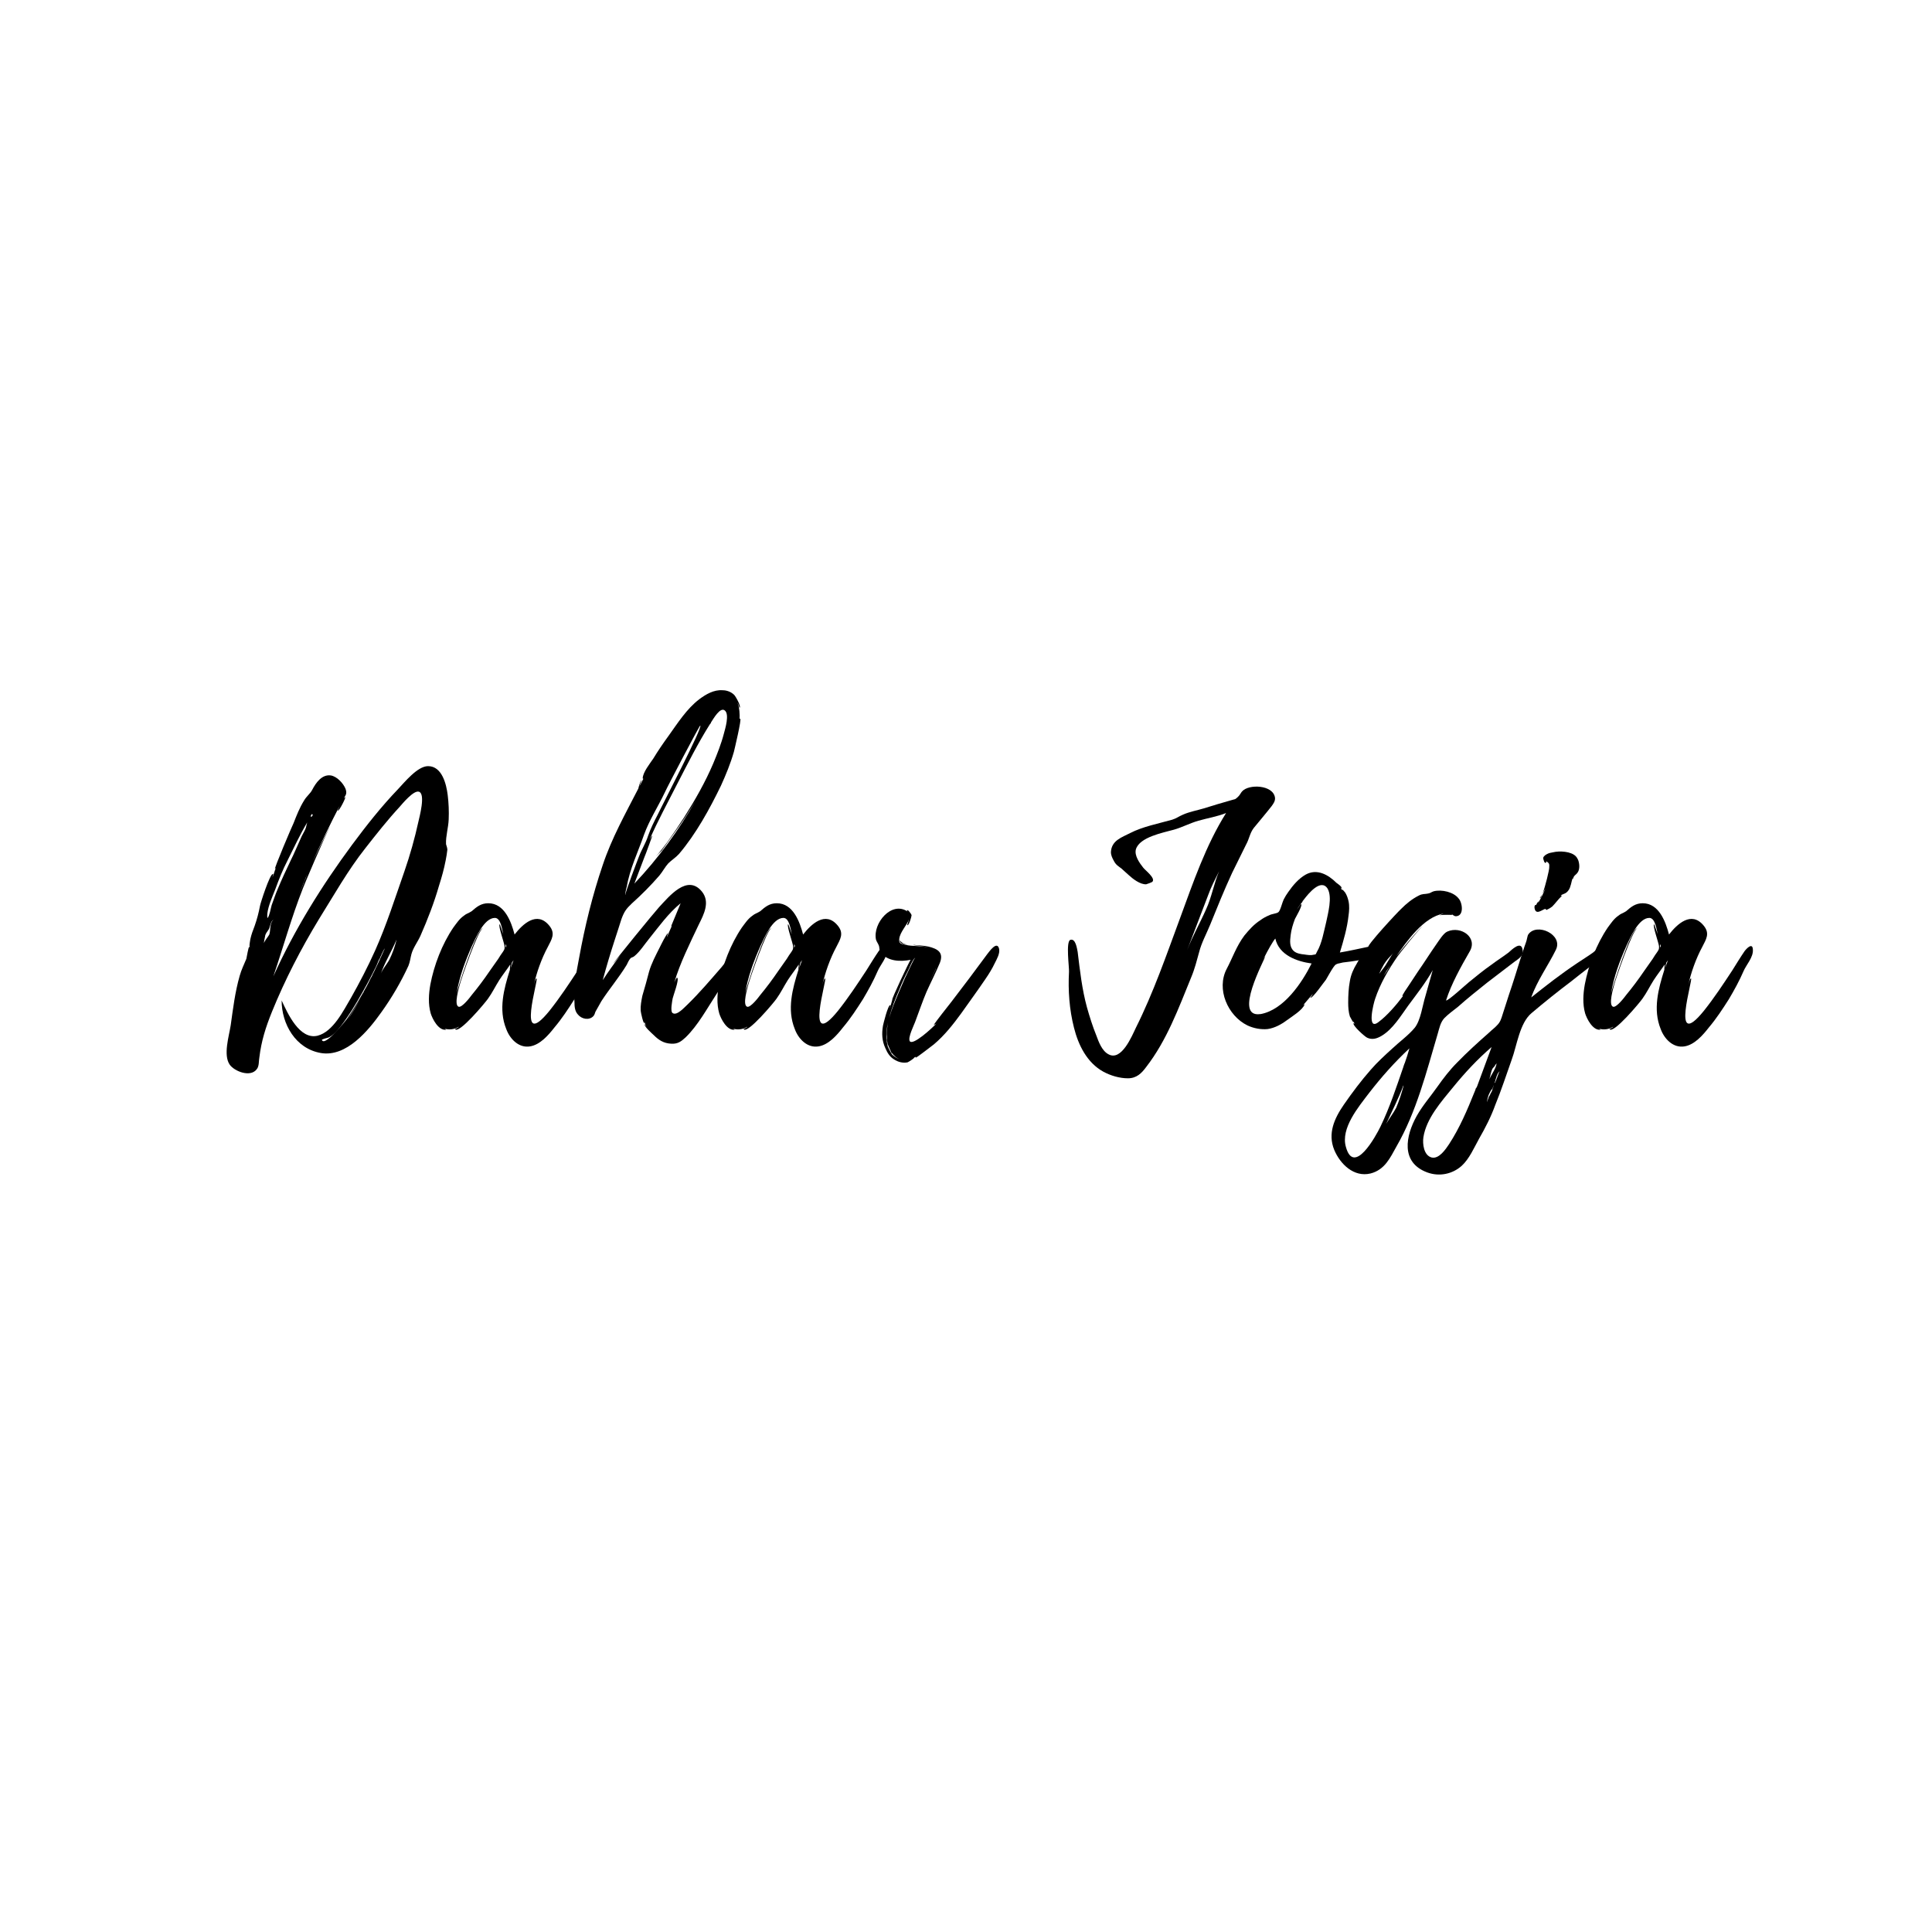 <svg xmlns="http://www.w3.org/2000/svg" xmlns:xlink="http://www.w3.org/1999/xlink" width="500" zoomAndPan="magnify" viewBox="0 0 375 375" height="500" preserveAspectRatio="xMidYMid meet" version="1.0"><defs><g/></defs><g fill="#000000" fill-opacity="1"><g transform="translate(44.004, 199.867)"><g><path d="M 42.895 -45.543 C 42.633 -47.672 41.793 -51.16 39.082 -51.16 C 37.016 -51.16 34.496 -47.996 33.203 -46.641 C 30.039 -43.344 27.133 -39.664 24.352 -35.918 C 18.477 -27.973 13.113 -19.379 9.043 -10.336 C 10.98 -16.02 12.598 -21.898 14.793 -27.453 C 14.859 -27.711 19.121 -37.789 20.09 -39.469 C 19.445 -38.434 17.508 -34.301 16.602 -32.43 C 18.281 -36.176 20.09 -39.922 21.965 -43.539 C 21.77 -43.152 21.512 -42.504 21.574 -42.504 C 21.832 -42.441 23.191 -45.09 22.996 -45.152 L 22.738 -44.961 C 23.125 -45.543 23.383 -45.863 23.062 -46.77 C 22.609 -47.867 21.383 -49.16 20.219 -49.352 C 18.477 -49.609 17.312 -47.93 16.602 -46.574 C 16.215 -45.801 15.504 -45.348 14.988 -44.441 C 14.148 -43.086 13.566 -41.602 12.984 -40.113 C 12.66 -39.469 9.172 -31.266 9.367 -31.199 L 9.559 -31.457 C 9.301 -30.879 9.172 -30.23 8.914 -29.648 C 8.852 -29.715 9.109 -30.168 8.98 -30.23 C 8.398 -30.359 6.523 -24.484 6.461 -24.031 C 6.203 -22.672 5.879 -21.445 5.426 -20.156 C 5.102 -19.316 4.781 -18.477 4.586 -17.57 C 4.586 -17.508 4.328 -16.148 4.457 -16.215 L 4.457 -15.891 C 4.395 -15.957 4.395 -16.086 4.395 -16.148 C 4.199 -16.086 3.875 -13.953 3.812 -13.758 C 3.359 -12.66 2.844 -11.629 2.52 -10.465 C 1.613 -7.301 1.227 -4.07 0.773 -0.84 C 0.453 1.227 -0.711 4.91 0.582 6.781 C 1.484 8.074 4.586 9.301 5.812 7.688 C 6.332 7.105 6.203 6.008 6.332 5.426 C 6.719 2.195 7.559 -0.453 8.785 -3.488 C 11.305 -9.691 14.406 -15.695 17.895 -21.445 C 20.801 -26.098 23.512 -30.941 26.938 -35.27 C 29.07 -37.984 31.199 -40.695 33.527 -43.215 C 34.043 -43.797 36.305 -46.574 37.336 -46.188 C 38.629 -45.734 37.402 -41.277 37.207 -40.375 C 36.496 -37.145 35.594 -33.914 34.496 -30.75 C 32.688 -25.582 31.008 -20.285 28.809 -15.375 C 27.391 -12.207 25.773 -9.109 24.094 -6.137 C 22.672 -3.746 20.672 0.387 17.637 1.164 C 14.148 2.004 11.82 -3.164 10.66 -5.684 C 10.66 -1.098 13.371 3.684 18.281 4.523 C 23.254 5.363 27.52 0.129 30.039 -3.422 C 32.039 -6.203 33.848 -9.301 35.27 -12.402 C 35.594 -13.18 35.656 -13.953 35.852 -14.664 C 36.176 -15.891 37.078 -17.055 37.598 -18.215 C 39.016 -21.445 40.246 -24.613 41.215 -27.973 C 41.73 -29.586 42.184 -31.199 42.504 -32.879 C 42.633 -33.527 42.762 -34.301 42.828 -34.945 C 42.828 -35.336 42.57 -35.918 42.57 -36.047 C 42.504 -37.598 43.023 -39.211 43.086 -40.824 C 43.152 -42.375 43.086 -43.992 42.895 -45.543 Z M 7.883 -22.543 C 8.074 -24.094 8.852 -25.773 9.43 -27.262 C 10.141 -29.199 10.852 -31.008 11.82 -32.879 C 13.047 -35.336 14.211 -37.855 15.633 -40.246 C 15.504 -39.922 15.438 -39.273 15.246 -38.887 C 14.988 -38.305 14.598 -37.727 14.34 -37.078 C 13.695 -35.656 13.113 -34.238 12.402 -32.816 C 11.5 -30.941 10.66 -29.133 9.883 -27.262 C 9.43 -26.227 9.109 -25.191 8.719 -24.16 C 8.527 -23.512 8.332 -22.156 7.945 -21.703 C 7.816 -21.574 7.883 -22.543 7.883 -22.543 Z M 28.23 -10.465 C 28.035 -10.141 27.84 -9.82 27.711 -9.496 L 27.391 -8.852 C 27.324 -8.852 27.324 -8.785 27.324 -8.719 C 26.098 -6.461 24.742 -4.133 23.32 -2.066 C 23.125 -1.809 19.055 3.359 18.477 2.004 C 18.41 1.809 19.766 1.551 19.832 1.484 C 20.734 1.035 21.512 0.066 22.156 -0.711 C 23.707 -2.715 25.062 -4.973 26.293 -7.172 C 27.324 -8.98 28.293 -10.789 29.133 -12.598 L 28.617 -11.371 C 28.875 -11.887 29.07 -12.402 29.262 -12.918 L 29.648 -13.824 L 29.586 -13.5 C 29.715 -13.824 29.844 -14.211 30.039 -14.535 L 30.039 -14.598 C 30.359 -15.246 30.621 -15.762 30.684 -15.762 C 30.684 -15.695 28.488 -10.918 28.23 -10.531 Z M 32.945 -17.375 C 32.621 -16.086 32.168 -14.793 31.59 -13.629 C 31.07 -12.66 30.168 -11.691 29.844 -10.66 C 30.621 -12.984 31.977 -15.117 32.945 -17.441 Z M 8.852 -21.125 C 8.332 -20.285 8.527 -19.316 8.27 -18.477 C 8.074 -18.086 7.363 -17.312 7.234 -16.797 C 7.234 -17.184 7.363 -17.699 7.43 -18.023 C 7.492 -18.668 7.816 -18.926 8.141 -19.445 C 8.398 -19.832 8.527 -21.125 9.043 -21.316 Z M 23.383 -1.875 C 24.289 -3.23 25.191 -4.652 26.031 -6.203 C 25.191 -4.586 24.352 -3.164 23.383 -1.875 Z M 16.535 -41.859 C 16.797 -41.73 16.73 -41.602 16.406 -41.277 C 16.277 -41.406 16.277 -41.602 16.535 -41.859 Z M 14.988 -28.617 L 14.988 -28.551 L 13.953 -26.098 L 15.633 -30.23 C 15.438 -29.648 15.246 -29.133 14.988 -28.617 Z M 26.613 -7.363 C 26.613 -7.234 26.551 -7.172 26.484 -7.043 Z M 29.328 -13.047 C 29.328 -12.984 29.328 -12.984 29.262 -12.918 C 29.262 -12.984 29.328 -12.984 29.328 -13.047 Z M 29.328 -13.047 "/></g></g></g><g fill="#000000" fill-opacity="1"><g transform="translate(83.277, 199.867)"><g><path d="M 32.879 -15.566 C 32.816 -16.988 31.652 -15.762 31.266 -15.246 C 30.426 -14.02 29.648 -12.727 28.875 -11.5 C 27.133 -8.852 25.387 -6.203 23.383 -3.684 C 16.73 4.523 21.383 -10.078 20.863 -9.949 C 20.605 -9.883 20.414 -8.914 20.348 -8.719 C 20.863 -11.047 21.832 -13.824 23.062 -16.086 C 23.773 -17.508 24.613 -18.668 23.32 -20.219 C 20.93 -23.125 18.152 -20.477 16.602 -18.477 C 15.957 -20.93 14.664 -24.547 11.5 -24.547 C 10.078 -24.547 9.238 -23.836 8.27 -22.996 C 7.688 -22.609 7.234 -22.543 6.719 -22.094 C 5.879 -21.512 5.297 -20.605 4.715 -19.832 C 2.52 -16.602 0.969 -12.531 0.258 -8.785 C -0.066 -6.977 -0.195 -4.973 0.324 -3.164 C 0.645 -2.133 1.809 0.195 3.293 0 C 3.359 0 3.23 -0.066 3.035 -0.195 C 3.941 0.066 4.973 -0.066 5.75 -0.582 C 5.812 -0.453 5.039 -0.129 5.039 -0.129 C 5.75 0.969 11.047 -5.426 11.434 -6.008 C 12.273 -7.172 12.855 -8.398 13.629 -9.625 C 14.211 -10.531 15.117 -11.691 15.762 -12.66 C 15.695 -12.207 15.695 -11.629 15.695 -11.629 C 14.535 -7.945 13.438 -3.941 14.988 -0.129 C 15.695 1.809 17.441 3.617 19.637 3.23 C 21.574 2.906 23.191 1.035 24.352 -0.453 C 25.773 -2.133 27 -4.004 28.23 -5.941 C 29.262 -7.688 30.23 -9.43 31.07 -11.371 C 31.59 -12.598 33.008 -14.082 32.879 -15.566 Z M 14.34 -15.117 C 14.02 -14.664 13.695 -14.211 13.438 -13.758 L 11.758 -11.371 C 10.66 -9.754 9.496 -8.203 8.27 -6.719 C 7.945 -6.266 6.395 -4.262 5.75 -4.457 C 4.781 -4.781 5.812 -8.141 5.941 -8.656 C 6.137 -9.559 9.559 -19.508 10.465 -19.703 C 9.301 -19.766 5.555 -8.074 5.363 -7.105 C 5.879 -10.27 7.043 -13.371 8.332 -16.277 C 9.043 -17.766 10.66 -21.703 12.789 -21.703 C 13.953 -21.703 14.211 -19.316 14.406 -18.539 C 14.34 -18.668 13.758 -20.543 13.695 -20.477 C 13.371 -20.219 14.664 -16.668 14.664 -16.148 C 14.664 -15.633 14.664 -15.633 14.34 -15.117 Z M 15.828 -11.949 C 15.828 -11.949 16.02 -12.855 16.086 -13.047 L 16.406 -13.5 Z M 14.859 -15.957 L 14.859 -16.602 C 15.051 -16.344 15.051 -16.148 14.859 -15.957 Z M 14.859 -15.957 "/></g></g></g><g fill="#000000" fill-opacity="1"><g transform="translate(111.44, 199.867)"><g><path d="M 32.039 -15.891 C 31.719 -15.891 31.266 -15.246 31.07 -15.051 C 30.168 -14.148 29.391 -13.113 28.617 -12.145 C 26.484 -9.691 24.352 -7.172 22.027 -4.91 C 21.445 -4.395 19.961 -2.648 19.121 -3.23 C 18.605 -3.555 19.055 -5.621 19.121 -6.07 C 19.25 -6.652 20.414 -9.691 20.023 -10.078 C 19.832 -10.207 19.508 -9.238 19.445 -9.172 C 20.477 -12.789 22.543 -16.926 24.223 -20.477 C 25.191 -22.414 26.422 -24.805 24.805 -26.809 C 21.965 -30.297 18.41 -25.84 16.473 -23.773 C 15.633 -22.867 7.492 -12.918 7.621 -12.855 C 7.621 -12.855 8.203 -13.566 9.043 -14.535 C 7.816 -12.918 6.652 -11.305 5.555 -9.625 C 6.266 -12.273 7.043 -14.859 7.883 -17.441 C 8.332 -18.734 8.719 -20.09 9.172 -21.445 C 9.691 -22.867 10.078 -23.449 11.176 -24.484 C 13.047 -26.16 14.859 -27.973 16.535 -29.91 C 17.184 -30.684 17.637 -31.59 18.281 -32.297 C 18.863 -32.879 19.703 -33.398 20.348 -34.109 C 23.645 -37.984 26.293 -42.828 28.488 -47.352 C 29.457 -49.48 30.359 -51.68 31.008 -53.938 C 31.137 -54.457 32.559 -60.398 32.234 -60.398 C 32.168 -60.398 32.168 -60.336 32.105 -60.203 C 32.168 -61.238 32.105 -62.402 31.719 -63.434 C 31.781 -63.434 32.105 -62.465 32.105 -62.465 C 32.492 -62.723 31.328 -64.727 31.07 -64.984 C 30.488 -65.566 29.648 -65.891 28.809 -65.891 C 27.133 -66.02 25.582 -65.113 24.289 -64.145 C 21.832 -62.273 20.09 -59.496 18.281 -56.977 C 17.246 -55.555 16.277 -54.133 15.375 -52.648 C 14.727 -51.68 13.309 -49.934 13.309 -48.77 C 13.371 -48.707 13.438 -48.707 13.438 -48.707 L 12.66 -47.223 C 12.66 -47.223 13.047 -48.383 13.113 -48.449 C 12.789 -48.254 12.469 -46.898 12.469 -46.832 C 9.949 -41.922 7.301 -37.207 5.555 -31.977 C 3.555 -26.098 2.066 -20.023 0.969 -13.953 C 0.453 -11.176 -0.195 -8.141 0.066 -5.297 C 0.066 -4.523 0.129 -3.617 0.711 -2.973 C 1.422 -2.066 2.906 -1.742 3.746 -2.648 C 4.004 -2.973 4.004 -3.164 4.133 -3.488 L 5.297 -5.555 C 6.848 -7.945 8.719 -10.141 10.207 -12.598 C 10.398 -12.984 10.594 -13.438 10.852 -13.758 C 11.176 -14.148 11.305 -13.953 11.691 -14.277 C 12.789 -15.18 13.629 -16.535 14.535 -17.637 C 16.406 -19.961 18.281 -22.609 20.672 -24.547 L 18.797 -20.023 L 18.992 -20.219 L 18.023 -18.023 C 17.957 -18.086 18.215 -18.668 18.215 -18.734 C 17.957 -18.734 16.73 -16.215 16.602 -15.957 C 15.828 -14.406 14.988 -12.855 14.535 -11.238 C 14.148 -9.691 13.695 -8.141 13.242 -6.59 C 13.047 -5.621 12.855 -4.652 12.918 -3.684 C 12.918 -3.422 13.438 -1.098 13.629 -1.293 L 13.629 -1.551 C 13.758 -1.164 13.887 -0.84 14.082 -0.516 L 13.695 -1.098 C 13.5 -0.645 15.246 0.84 15.438 1.035 C 16.406 2.004 17.375 2.648 18.863 2.715 C 20.09 2.777 20.734 2.324 21.641 1.484 C 24.094 -0.906 25.84 -4.199 27.711 -7.043 C 28.746 -8.527 29.781 -10.078 30.75 -11.629 C 31.008 -11.949 32.75 -15.566 32.492 -15.504 C 32.879 -15.566 32.168 -15.891 32.039 -15.891 Z M 26.422 -59.363 L 26.422 -59.43 C 26.422 -59.43 26.484 -59.43 26.484 -59.496 L 26.484 -59.43 C 26.551 -59.559 26.613 -59.688 26.551 -59.625 C 27.066 -60.398 28.359 -62.723 29.262 -61.949 C 30.168 -61.176 29.328 -58.461 29.07 -57.492 C 28.551 -55.488 27.777 -53.551 27 -51.68 C 25.453 -48.059 23.512 -44.637 21.383 -41.277 C 20.348 -39.664 19.25 -38.047 18.152 -36.496 C 17.57 -35.723 16.988 -34.945 16.344 -34.172 L 15.828 -33.59 L 16.988 -34.754 L 19.574 -38.371 C 20.996 -40.309 22.352 -42.441 23.645 -44.574 C 20.348 -38.758 16.344 -33.27 11.691 -28.359 L 13.629 -33.461 C 13.824 -33.848 15.18 -37.66 15.18 -37.66 C 15.051 -37.598 14.859 -37.273 14.664 -36.949 C 16.215 -40.504 18.215 -44.184 20.023 -47.738 C 22.027 -51.613 24.031 -55.617 26.355 -59.301 C 26.355 -59.301 26.422 -59.301 26.422 -59.363 Z M 10.207 -27.711 C 10.789 -31.199 12.402 -34.496 13.566 -37.855 C 14.598 -40.695 16.277 -43.281 17.57 -45.992 C 18.152 -47.285 24.352 -59.105 24.484 -59.043 C 25 -58.719 17.055 -43.539 16.215 -41.73 C 15.504 -40.375 14.859 -39.082 14.34 -37.598 C 13.887 -36.176 13.113 -35.012 12.598 -33.656 C 12.34 -33.008 9.754 -26.227 9.949 -26.16 C 9.82 -26.16 10.078 -27.195 10.141 -27.52 Z M 14.664 -32.234 C 14.793 -32.363 14.922 -32.621 15.117 -32.816 C 14.922 -32.621 14.793 -32.43 14.664 -32.234 Z M 26.422 -59.363 L 26.422 -59.43 L 26.484 -59.43 Z M 10.207 -27.648 C 10.207 -27.582 10.141 -27.52 10.141 -27.52 C 10.141 -27.582 10.207 -27.582 10.207 -27.648 Z M 10.207 -27.648 "/></g></g></g><g fill="#000000" fill-opacity="1"><g transform="translate(139.28, 199.867)"><g><path d="M 32.879 -15.566 C 32.816 -16.988 31.652 -15.762 31.266 -15.246 C 30.426 -14.02 29.648 -12.727 28.875 -11.5 C 27.133 -8.852 25.387 -6.203 23.383 -3.684 C 16.73 4.523 21.383 -10.078 20.863 -9.949 C 20.605 -9.883 20.414 -8.914 20.348 -8.719 C 20.863 -11.047 21.832 -13.824 23.062 -16.086 C 23.773 -17.508 24.613 -18.668 23.32 -20.219 C 20.93 -23.125 18.152 -20.477 16.602 -18.477 C 15.957 -20.93 14.664 -24.547 11.5 -24.547 C 10.078 -24.547 9.238 -23.836 8.27 -22.996 C 7.688 -22.609 7.234 -22.543 6.719 -22.094 C 5.879 -21.512 5.297 -20.605 4.715 -19.832 C 2.52 -16.602 0.969 -12.531 0.258 -8.785 C -0.066 -6.977 -0.195 -4.973 0.324 -3.164 C 0.645 -2.133 1.809 0.195 3.293 0 C 3.359 0 3.23 -0.066 3.035 -0.195 C 3.941 0.066 4.973 -0.066 5.75 -0.582 C 5.812 -0.453 5.039 -0.129 5.039 -0.129 C 5.75 0.969 11.047 -5.426 11.434 -6.008 C 12.273 -7.172 12.855 -8.398 13.629 -9.625 C 14.211 -10.531 15.117 -11.691 15.762 -12.66 C 15.695 -12.207 15.695 -11.629 15.695 -11.629 C 14.535 -7.945 13.438 -3.941 14.988 -0.129 C 15.695 1.809 17.441 3.617 19.637 3.23 C 21.574 2.906 23.191 1.035 24.352 -0.453 C 25.773 -2.133 27 -4.004 28.23 -5.941 C 29.262 -7.688 30.23 -9.43 31.07 -11.371 C 31.59 -12.598 33.008 -14.082 32.879 -15.566 Z M 14.34 -15.117 C 14.02 -14.664 13.695 -14.211 13.438 -13.758 L 11.758 -11.371 C 10.66 -9.754 9.496 -8.203 8.27 -6.719 C 7.945 -6.266 6.395 -4.262 5.75 -4.457 C 4.781 -4.781 5.812 -8.141 5.941 -8.656 C 6.137 -9.559 9.559 -19.508 10.465 -19.703 C 9.301 -19.766 5.555 -8.074 5.363 -7.105 C 5.879 -10.27 7.043 -13.371 8.332 -16.277 C 9.043 -17.766 10.66 -21.703 12.789 -21.703 C 13.953 -21.703 14.211 -19.316 14.406 -18.539 C 14.34 -18.668 13.758 -20.543 13.695 -20.477 C 13.371 -20.219 14.664 -16.668 14.664 -16.148 C 14.664 -15.633 14.664 -15.633 14.34 -15.117 Z M 15.828 -11.949 C 15.828 -11.949 16.02 -12.855 16.086 -13.047 L 16.406 -13.5 Z M 14.859 -15.957 L 14.859 -16.602 C 15.051 -16.344 15.051 -16.148 14.859 -15.957 Z M 14.859 -15.957 "/></g></g></g><g fill="#000000" fill-opacity="1"><g transform="translate(167.442, 199.867)"><g><path d="M 26.484 -15.695 C 26.098 -17.375 24.547 -15.117 24.223 -14.727 L 20.672 -9.949 L 17.184 -5.363 L 15.309 -2.973 C 15.117 -2.715 13.695 -0.906 13.824 -0.906 C 13.953 -1.035 14.148 -1.035 14.34 -1.227 C 13.371 -0.195 9.82 3.035 9.172 2.262 C 8.656 1.613 10.078 -1.098 10.27 -1.742 C 10.98 -3.617 11.629 -5.555 12.402 -7.363 C 13.242 -9.238 14.211 -11.109 14.988 -12.984 C 15.762 -14.988 14.598 -15.695 12.727 -16.148 C 11.887 -16.344 10.852 -16.344 9.883 -16.473 C 9.883 -16.406 9.949 -16.406 9.949 -16.406 C 10.789 -16.277 12.016 -16.215 13.047 -15.891 C 11.5 -16.344 9.559 -16.148 8.332 -16.473 C 7.492 -16.668 6.977 -16.668 7.105 -17.637 C 7.234 -18.926 8.59 -20.285 9.043 -21.512 C 9.043 -21.445 8.59 -20.285 8.656 -20.285 C 8.98 -20.156 9.496 -21.965 9.496 -22.223 C 9.43 -22.543 8.656 -23.512 8.59 -23.125 L 8.719 -22.934 C 5.621 -25.062 1.938 -20.672 2.582 -17.508 C 2.715 -17.055 2.973 -16.797 3.164 -16.277 C 3.293 -15.891 3.164 -15.438 3.555 -14.922 C 4.91 -13.242 7.363 -13.18 9.301 -13.566 C 8.98 -13.113 5.555 -5.879 5.75 -5.812 L 5.297 -4.199 C 5.23 -4.262 5.492 -4.781 5.363 -4.781 C 4.91 -4.844 4.004 -1.098 3.941 -0.773 C 3.684 0.773 3.746 2.133 4.395 3.555 C 4.781 4.457 5.23 5.23 6.07 5.75 C 6.848 6.266 7.816 6.523 8.719 6.332 C 9.043 6.203 10.27 5.363 9.949 5.426 L 10.398 5.23 C 10.336 5.297 10.27 5.363 10.27 5.426 C 10.465 5.492 13.438 3.102 13.824 2.844 C 15.891 1.098 17.57 -1.035 19.121 -3.164 C 20.672 -5.363 22.285 -7.559 23.773 -9.754 C 24.484 -10.789 25.129 -11.82 25.645 -12.918 C 26.031 -13.695 26.68 -14.793 26.484 -15.695 Z M 7.172 -7.945 C 7.621 -9.109 8.141 -10.207 8.719 -11.305 C 8.852 -11.5 9.754 -13.824 10.207 -13.953 C 9.883 -13.758 8.527 -10.594 8.203 -10.012 L 6.977 -7.172 C 6.332 -5.621 5.621 -4.004 5.168 -2.324 C 5.621 -4.262 6.395 -6.137 7.172 -7.945 Z M 5.621 4.457 C 6.008 4.973 6.523 5.492 7.234 5.75 C 6.652 5.555 6.137 5.23 5.75 4.844 C 5.812 4.844 5.812 4.91 5.812 4.973 C 5.426 4.457 4.91 3.359 4.844 3.164 C 4.652 2.391 4.586 1.484 4.652 0.711 C 4.652 0.066 4.715 -0.453 4.844 -1.035 L 4.844 -0.969 C 4.715 -0.129 4.652 0.711 4.715 1.613 L 4.715 1.938 C 4.652 1.875 4.652 1.809 4.652 1.809 C 4.652 1.809 4.652 1.875 4.715 2.004 L 4.715 2.066 L 4.973 3.422 L 4.781 2.582 C 4.91 2.973 5.23 3.684 5.555 4.395 L 5.492 4.328 C 5.492 4.395 5.555 4.457 5.621 4.523 Z M 7.43 -16.859 C 7.75 -16.602 8.332 -16.535 8.914 -16.473 C 8.398 -16.535 7.945 -16.668 7.621 -16.926 C 7.621 -16.926 7.234 -17.246 7.172 -17.375 C 7.172 -17.246 7.301 -16.926 7.43 -16.859 Z M 14.211 -11.82 L 12.855 -8.98 L 14.211 -11.887 Z M 4.91 -1.227 C 4.91 -1.164 4.844 -1.098 4.844 -1.035 L 4.844 -1.098 C 4.844 -1.164 4.91 -1.164 4.91 -1.227 Z M 14.277 -12.016 L 14.277 -11.949 L 14.211 -11.949 Z M 14.277 -12.016 L 14.277 -11.949 L 14.211 -11.949 Z M 4.973 -2.066 C 4.973 -2.133 5.039 -2.195 5.039 -2.324 C 5.039 -2.195 4.973 -2.133 4.973 -2.066 Z M 5.23 3.875 C 5.23 3.875 5.297 3.941 5.297 4.004 C 5.297 3.941 5.23 3.941 5.23 3.875 Z M 7.234 -17.508 C 7.172 -17.508 7.172 -17.441 7.172 -17.441 Z M 7.234 -17.508 "/></g></g></g><g fill="#000000" fill-opacity="1"><g transform="translate(189.21, 199.867)"><g/></g></g><g fill="#000000" fill-opacity="1"><g transform="translate(207.297, 199.867)"><g><path d="M 40.18 -45.023 C 39.855 -47.543 35.078 -47.738 33.785 -46.25 C 33.59 -46.059 33.332 -45.477 32.945 -45.152 C 32.297 -44.574 32.559 -44.832 31.781 -44.574 C 29.973 -44.055 28.164 -43.539 26.355 -42.957 C 25.062 -42.57 23.578 -42.312 22.285 -41.73 C 21.512 -41.406 21.059 -41.02 20.219 -40.762 C 17.441 -39.984 14.469 -39.406 12.078 -38.176 C 10.465 -37.336 8.461 -36.758 8.332 -34.496 C 8.332 -33.848 8.59 -33.332 8.914 -32.75 C 9.301 -31.977 9.82 -31.719 10.398 -31.266 L 11.758 -30.039 C 12.598 -29.262 14.02 -28.164 15.18 -28.23 C 15.246 -28.23 16.344 -28.617 16.406 -28.746 C 16.988 -29.457 14.988 -30.941 14.598 -31.457 C 13.887 -32.363 12.855 -33.785 13.18 -35.012 C 13.887 -37.402 18.477 -38.242 20.543 -38.824 C 22.156 -39.273 23.707 -40.113 25.32 -40.566 C 27.133 -41.086 28.875 -41.344 30.684 -42.055 C 26.742 -35.785 24.289 -28.551 21.77 -21.703 C 19.121 -14.535 16.602 -7.234 13.18 -0.387 C 12.402 1.227 10.398 6.137 7.883 4.781 C 6.59 4.133 5.941 2.324 5.492 1.098 C 4.781 -0.645 4.199 -2.52 3.684 -4.328 C 2.715 -7.883 2.324 -11.434 1.875 -15.117 C 1.742 -15.762 1.484 -17.766 0.453 -17.441 C -0.453 -17.117 0.258 -12.078 0.195 -11.238 C 0 -7.621 0.258 -3.941 1.164 -0.387 C 2.004 2.973 3.684 6.395 6.848 8.141 C 8.27 8.914 10.012 9.43 11.629 9.43 C 13.309 9.43 14.277 8.461 15.18 7.234 C 19.184 2.066 21.445 -4.133 23.902 -10.141 C 24.613 -11.82 25 -13.438 25.453 -15.051 C 25.902 -16.859 26.871 -18.605 27.582 -20.348 C 28.941 -23.707 30.297 -27.066 31.848 -30.426 L 34.559 -35.918 C 35.207 -37.078 35.27 -38.113 36.047 -39.145 C 37.207 -40.566 38.371 -41.922 39.535 -43.41 C 39.855 -43.863 40.246 -44.379 40.18 -45.023 Z M 26.809 -23.383 C 25.582 -20.605 24.223 -18.281 23.125 -15.438 L 27.195 -26.098 C 27.777 -27.711 28.551 -29.199 29.328 -30.75 C 28.359 -28.488 27.84 -25.582 26.809 -23.383 Z M 26.809 -23.383 "/></g></g></g><g fill="#000000" fill-opacity="1"><g transform="translate(237.333, 199.867)"><g><path d="M 29.715 -16.086 C 29.715 -16.086 29.781 -16.02 29.715 -16.148 C 29.391 -16.602 28.941 -16.277 28.488 -16.148 C 26.613 -15.762 24.676 -15.309 22.738 -14.988 C 23.449 -17.312 24.16 -19.766 24.418 -22.156 C 24.547 -23.062 24.613 -24.031 24.418 -24.934 C 24.289 -25.516 24.094 -26.098 23.773 -26.613 C 23.773 -26.613 22.996 -27.582 23.191 -27.066 L 23.125 -27.133 L 22.867 -27.648 L 23.125 -27.391 C 23.191 -27.777 22.094 -28.488 22.094 -28.488 C 20.477 -30.102 18.281 -31.328 16.086 -30.102 C 14.727 -29.328 13.629 -28.035 12.727 -26.742 C 12.402 -26.293 12.078 -25.773 11.82 -25.258 C 11.562 -24.742 11.176 -23.062 10.789 -22.805 C 10.465 -22.543 9.496 -22.48 9.043 -22.223 C 8.398 -21.965 7.816 -21.641 7.301 -21.254 C 6.07 -20.477 5.102 -19.379 4.199 -18.281 C 2.648 -16.215 1.875 -13.887 0.773 -11.82 C -1.293 -7.883 0.969 -2.715 4.781 -0.84 C 6.008 -0.258 7.43 0 8.719 -0.129 C 10.078 -0.324 11.371 -1.035 12.402 -1.809 C 13.371 -2.52 15.504 -3.812 15.891 -4.91 C 15.891 -4.973 15.762 -4.91 15.566 -4.715 L 17.441 -6.91 C 17.508 -6.848 16.988 -6.203 16.988 -6.203 C 17.441 -6.008 19.766 -9.43 20.023 -9.691 C 20.477 -10.465 20.93 -11.305 21.445 -12.078 C 21.898 -12.66 21.77 -12.598 22.414 -12.855 C 22.352 -12.789 23.191 -13.047 23.32 -13.047 C 24.031 -13.18 31.59 -13.695 29.715 -16.086 Z M 7.363 -3.035 L 7.301 -3.035 C 1.938 -2.262 8.141 -13.629 8.27 -14.277 L 7.883 -13.695 C 8.852 -15.633 9.754 -17.184 10.207 -17.699 C 10.918 -14.469 14.406 -13.242 17.246 -12.855 C 15.375 -9.109 11.887 -3.875 7.363 -3.035 Z M 20.09 -20.93 C 19.637 -19.121 19.25 -16.73 18.281 -15.117 C 17.957 -14.469 18.152 -14.664 17.508 -14.535 C 17.117 -14.406 16.277 -14.535 15.891 -14.598 C 15.18 -14.664 14.34 -14.793 13.824 -15.246 C 12.918 -16.02 13.047 -17.246 13.18 -18.344 C 13.309 -19.445 13.629 -20.477 14.02 -21.512 C 14.211 -21.898 15.438 -23.965 15.246 -24.352 C 15.18 -24.547 14.469 -23.383 14.406 -23.32 C 14.793 -24.031 15.18 -24.418 15.504 -24.871 C 15.438 -24.871 15.504 -24.934 15.566 -25.062 L 15.566 -25 L 15.633 -25.129 C 15.633 -25.129 15.633 -25.191 15.695 -25.191 C 16.668 -26.484 19.055 -29.391 20.348 -27.391 C 21.316 -25.711 20.414 -22.543 20.09 -20.93 Z M 15.633 -25.129 L 15.695 -25.191 C 15.695 -25.129 15.633 -25.129 15.633 -25.129 Z M 15.633 -25.129 "/></g></g></g><g fill="#000000" fill-opacity="1"><g transform="translate(262.589, 199.867)"><g><path d="M 32.945 -15.504 C 32.688 -17.375 30.812 -15.504 30.23 -14.988 C 29.133 -14.148 27.973 -13.438 26.871 -12.598 C 25.387 -11.562 23.965 -10.398 22.543 -9.238 C 21.965 -8.785 18.41 -5.492 18.086 -5.684 C 19.121 -8.914 20.93 -12.145 22.672 -15.18 C 24.289 -17.895 20.996 -20.219 18.344 -19.055 C 17.57 -18.734 16.73 -17.312 16.215 -16.602 C 14.988 -14.859 13.824 -12.984 12.598 -11.238 L 10.852 -8.59 C 10.66 -8.332 9.43 -6.523 9.625 -6.523 C 9.691 -6.523 9.754 -6.59 9.82 -6.652 C 8.527 -4.91 6.652 -2.715 4.973 -1.484 C 2.648 0.324 4.004 -5.102 4.328 -6.008 C 5.297 -8.914 6.91 -11.691 8.656 -14.211 C 8.914 -14.598 12.469 -19.121 13.629 -20.219 C 12.469 -19.25 8.98 -14.922 8.398 -14.211 C 10.465 -17.184 13.758 -21.898 17.637 -22.543 L 16.797 -22.223 C 17.57 -22.352 19.316 -22.285 19.316 -22.285 L 19.121 -22.48 C 19.445 -22.285 19.637 -22.027 20.023 -22.027 C 21.641 -22.094 21.254 -24.676 20.543 -25.453 C 19.574 -26.742 17.246 -27.262 15.695 -26.871 C 15.246 -26.742 15.051 -26.484 14.535 -26.422 C 13.953 -26.293 13.5 -26.422 12.789 -26.031 C 11.5 -25.387 10.398 -24.484 9.367 -23.449 C 8.719 -22.867 2.52 -16.215 2.973 -15.957 C 3.102 -15.957 3.23 -16.086 3.293 -16.148 L 2.195 -14.535 C 2.133 -14.598 2.453 -15.051 2.391 -15.051 C 2.133 -15.18 0.84 -13.047 0.773 -12.855 C 0.129 -11.82 -0.387 -10.66 -0.582 -9.43 C -0.84 -8.074 -0.906 -6.59 -0.906 -5.23 C -0.906 -4.328 -0.84 -3.422 -0.582 -2.582 C -0.516 -2.453 0.258 -0.969 0.129 -1.613 L 0.324 -1.164 C 0.258 -1.164 0.195 -1.227 0.129 -1.293 C -0.129 -0.84 2.324 1.355 2.777 1.551 C 3.746 2.004 4.652 1.742 5.621 1.164 C 7.75 -0.129 9.238 -2.582 10.723 -4.652 C 12.34 -6.848 14.148 -9.109 15.504 -11.562 L 14.082 -6.523 C 13.5 -4.652 13.18 -1.875 12.016 -0.387 C 10.789 1.098 8.98 2.391 7.621 3.684 C 6.203 4.973 4.781 6.266 3.488 7.75 C 1.613 9.883 -0.129 12.207 -1.742 14.535 C -3.617 17.246 -4.91 20.156 -3.617 23.32 C -2.453 26.098 0.195 28.68 3.422 27.906 C 6.203 27.195 7.234 24.871 8.461 22.672 C 12.34 15.957 14.277 8.203 16.473 0.773 C 16.797 -0.324 16.988 -1.422 17.766 -2.262 C 18.539 -3.035 19.508 -3.746 20.414 -4.457 C 22.223 -6.07 24.094 -7.559 26.031 -9.109 L 31.266 -13.113 C 32.105 -13.758 33.203 -14.277 32.945 -15.504 Z M 10.078 6.461 C 10.078 6.395 9.754 7.301 9.82 7.172 C 8.461 11.109 7.172 15.051 5.363 18.797 C 4.457 20.672 0.195 28.422 -1.355 22.738 C -2.391 19.121 1.098 14.988 3.102 12.34 C 5.555 9.172 8.074 6.332 10.98 3.617 C 10.723 4.586 10.398 5.555 10.078 6.461 Z M 9.82 10.98 C 9.43 12.402 8.98 13.824 8.398 15.18 C 7.816 16.277 7.043 17.246 6.461 18.281 C 7.621 15.762 8.852 13.371 9.82 10.789 Z M 6.59 -12.918 C 6.203 -12.207 5.621 -11.562 5.102 -10.852 C 5.621 -12.016 6.137 -13.047 7.105 -14.082 C 7.301 -14.277 7.621 -14.598 7.816 -14.922 Z M 6.523 -11.238 L 5.941 -10.398 C 6.332 -11.109 6.781 -11.82 7.301 -12.531 Z M 6.523 -11.238 "/></g></g></g><g fill="#000000" fill-opacity="1"><g transform="translate(290.816, 199.867)"><g><path d="M 20.93 -14.211 C 21.254 -14.598 21.383 -15.309 21.188 -15.828 C 20.672 -17.246 19.055 -15.504 18.41 -14.988 C 17.441 -14.277 16.344 -13.629 15.309 -12.918 C 12.207 -10.852 9.301 -8.59 6.395 -6.266 C 7.559 -9.559 9.691 -12.469 11.176 -15.504 C 12.66 -18.477 7.43 -20.863 5.812 -18.477 C 5.621 -18.152 5.555 -17.375 5.363 -16.926 C 4.973 -15.891 4.652 -14.727 4.262 -13.629 C 3.555 -11.371 2.844 -9.043 2.066 -6.781 L 0.84 -2.973 C 0.582 -2.133 0.387 -1.484 -0.195 -0.906 C -0.645 -0.387 -1.293 0.066 -1.809 0.582 C -3.941 2.453 -6.07 4.395 -8.012 6.395 C -9.43 7.816 -10.66 9.43 -11.758 10.98 C -13.113 12.918 -14.664 14.664 -15.828 16.73 C -17.957 20.543 -19.055 25.773 -13.758 27.711 C -11.434 28.551 -8.914 28.035 -7.105 26.422 C -5.621 25.062 -4.715 22.934 -3.746 21.188 C -2.52 19.055 -1.422 16.926 -0.582 14.598 C 0.582 11.758 1.551 8.785 2.582 5.879 C 3.617 3.102 4.133 -1.293 6.461 -3.23 C 8.98 -5.363 11.562 -7.43 14.211 -9.43 C 16.277 -11.047 18.41 -12.855 20.734 -14.148 C 20.605 -14.148 20.543 -14.211 20.477 -14.34 C 20.801 -14.535 20.672 -14.34 20.93 -14.211 Z M -4.262 11.371 L -4.262 11.176 C -4.395 11.434 -4.523 11.949 -4.586 12.016 C -6.008 15.566 -7.492 19.055 -9.559 22.223 C -10.207 23.191 -11.5 25.129 -12.918 24.805 C -14.469 24.418 -14.727 22.156 -14.535 20.863 C -13.953 17.184 -11.047 13.953 -8.785 11.176 C -6.461 8.332 -4.07 5.75 -1.293 3.359 L -4.133 11.047 C -4.133 10.98 -4.133 11.047 -4.262 11.371 Z M 9.109 -23.449 C 9.172 -23.512 9.301 -23.191 9.367 -23.254 C 9.82 -23.449 10.012 -23.578 10.465 -23.902 C 11.109 -24.547 11.629 -25.32 12.273 -25.902 C 12.469 -26.098 12.016 -25.969 12.078 -25.969 C 12.531 -26.484 13.047 -26.227 13.629 -27.066 C 14.082 -27.648 14.211 -28.875 14.406 -29.328 L 14.535 -29.328 C 14.664 -30.039 15.117 -29.973 15.504 -30.684 C 15.828 -31.328 15.762 -32.234 15.504 -32.945 C 15.375 -33.203 15.246 -33.461 15.051 -33.656 C 14.148 -34.625 11.887 -34.754 10.594 -34.43 C 10.27 -34.367 9.82 -34.301 9.496 -34.109 C 9.238 -33.977 8.785 -33.719 8.719 -33.332 C 8.719 -33.137 8.98 -32.039 9.301 -32.492 C 9.367 -32.559 9.301 -32.688 9.238 -32.75 C 9.883 -32.297 9.949 -32.297 9.883 -31.395 C 9.883 -31.008 9.172 -27.906 8.59 -26.422 L 9.172 -27.453 C 8.719 -26.422 8.27 -25.453 7.688 -24.547 C 8.074 -25.453 7.363 -24.352 7.363 -24.223 C 7.043 -24.289 6.977 -23.836 7.043 -23.578 C 7.301 -22.156 8.527 -23.32 9.109 -23.449 Z M -0.324 6.523 C -0.453 7.559 -1.293 8.59 -1.742 9.625 C -1.551 9.109 -1.355 7.688 -0.969 7.363 C -0.711 7.172 -0.582 6.781 -0.324 6.523 Z M -1.227 11.887 L -1.422 12.273 L -1.422 12.207 L -1.613 12.66 L -1.809 12.984 L -2.004 13.5 L -2.195 14.082 C -2.133 13.758 -2.133 13.438 -2.004 13.113 C -1.875 12.469 -1.484 11.949 -1.227 11.434 L -1.227 11.758 L -0.969 10.98 C -0.969 10.918 -0.969 10.852 -0.906 10.789 C -0.969 11.176 -1.098 11.562 -1.227 11.887 Z M -0.645 10.141 C -0.453 9.43 -0.258 8.59 0.129 8.203 L 0.258 8.074 L 0.066 8.461 C -0.129 9.043 -0.387 9.754 -0.645 10.336 L -0.645 10.27 L -0.711 10.27 C -0.711 10.207 -0.645 10.141 -0.645 10.141 Z M 8.074 -25.582 C 8.203 -25.516 8.332 -25.711 8.461 -26.16 C 8.27 -25.84 8.074 -25.582 8.074 -25.582 Z M -0.387 9.559 L -0.258 9.172 C -0.324 9.301 -0.387 9.43 -0.387 9.559 Z M -0.195 8.914 C -0.258 8.98 -0.258 9.043 -0.258 9.172 Z M -0.711 10.398 L -0.773 10.398 L -0.711 10.336 Z M 7.492 -24.223 L 7.492 -24.16 L 7.43 -24.16 C 7.43 -24.16 7.492 -24.16 7.492 -24.223 Z M 7.492 -24.223 "/></g></g></g><g fill="#000000" fill-opacity="1"><g transform="translate(307.352, 199.867)"><g><path d="M 32.879 -15.566 C 32.816 -16.988 31.652 -15.762 31.266 -15.246 C 30.426 -14.02 29.648 -12.727 28.875 -11.5 C 27.133 -8.852 25.387 -6.203 23.383 -3.684 C 16.73 4.523 21.383 -10.078 20.863 -9.949 C 20.605 -9.883 20.414 -8.914 20.348 -8.719 C 20.863 -11.047 21.832 -13.824 23.062 -16.086 C 23.773 -17.508 24.613 -18.668 23.32 -20.219 C 20.93 -23.125 18.152 -20.477 16.602 -18.477 C 15.957 -20.93 14.664 -24.547 11.5 -24.547 C 10.078 -24.547 9.238 -23.836 8.27 -22.996 C 7.688 -22.609 7.234 -22.543 6.719 -22.094 C 5.879 -21.512 5.297 -20.605 4.715 -19.832 C 2.52 -16.602 0.969 -12.531 0.258 -8.785 C -0.066 -6.977 -0.195 -4.973 0.324 -3.164 C 0.645 -2.133 1.809 0.195 3.293 0 C 3.359 0 3.23 -0.066 3.035 -0.195 C 3.941 0.066 4.973 -0.066 5.75 -0.582 C 5.812 -0.453 5.039 -0.129 5.039 -0.129 C 5.75 0.969 11.047 -5.426 11.434 -6.008 C 12.273 -7.172 12.855 -8.398 13.629 -9.625 C 14.211 -10.531 15.117 -11.691 15.762 -12.66 C 15.695 -12.207 15.695 -11.629 15.695 -11.629 C 14.535 -7.945 13.438 -3.941 14.988 -0.129 C 15.695 1.809 17.441 3.617 19.637 3.23 C 21.574 2.906 23.191 1.035 24.352 -0.453 C 25.773 -2.133 27 -4.004 28.23 -5.941 C 29.262 -7.688 30.23 -9.43 31.07 -11.371 C 31.59 -12.598 33.008 -14.082 32.879 -15.566 Z M 14.34 -15.117 C 14.02 -14.664 13.695 -14.211 13.438 -13.758 L 11.758 -11.371 C 10.66 -9.754 9.496 -8.203 8.27 -6.719 C 7.945 -6.266 6.395 -4.262 5.75 -4.457 C 4.781 -4.781 5.812 -8.141 5.941 -8.656 C 6.137 -9.559 9.559 -19.508 10.465 -19.703 C 9.301 -19.766 5.555 -8.074 5.363 -7.105 C 5.879 -10.27 7.043 -13.371 8.332 -16.277 C 9.043 -17.766 10.66 -21.703 12.789 -21.703 C 13.953 -21.703 14.211 -19.316 14.406 -18.539 C 14.34 -18.668 13.758 -20.543 13.695 -20.477 C 13.371 -20.219 14.664 -16.668 14.664 -16.148 C 14.664 -15.633 14.664 -15.633 14.34 -15.117 Z M 15.828 -11.949 C 15.828 -11.949 16.02 -12.855 16.086 -13.047 L 16.406 -13.5 Z M 14.859 -15.957 L 14.859 -16.602 C 15.051 -16.344 15.051 -16.148 14.859 -15.957 Z M 14.859 -15.957 "/></g></g></g></svg>